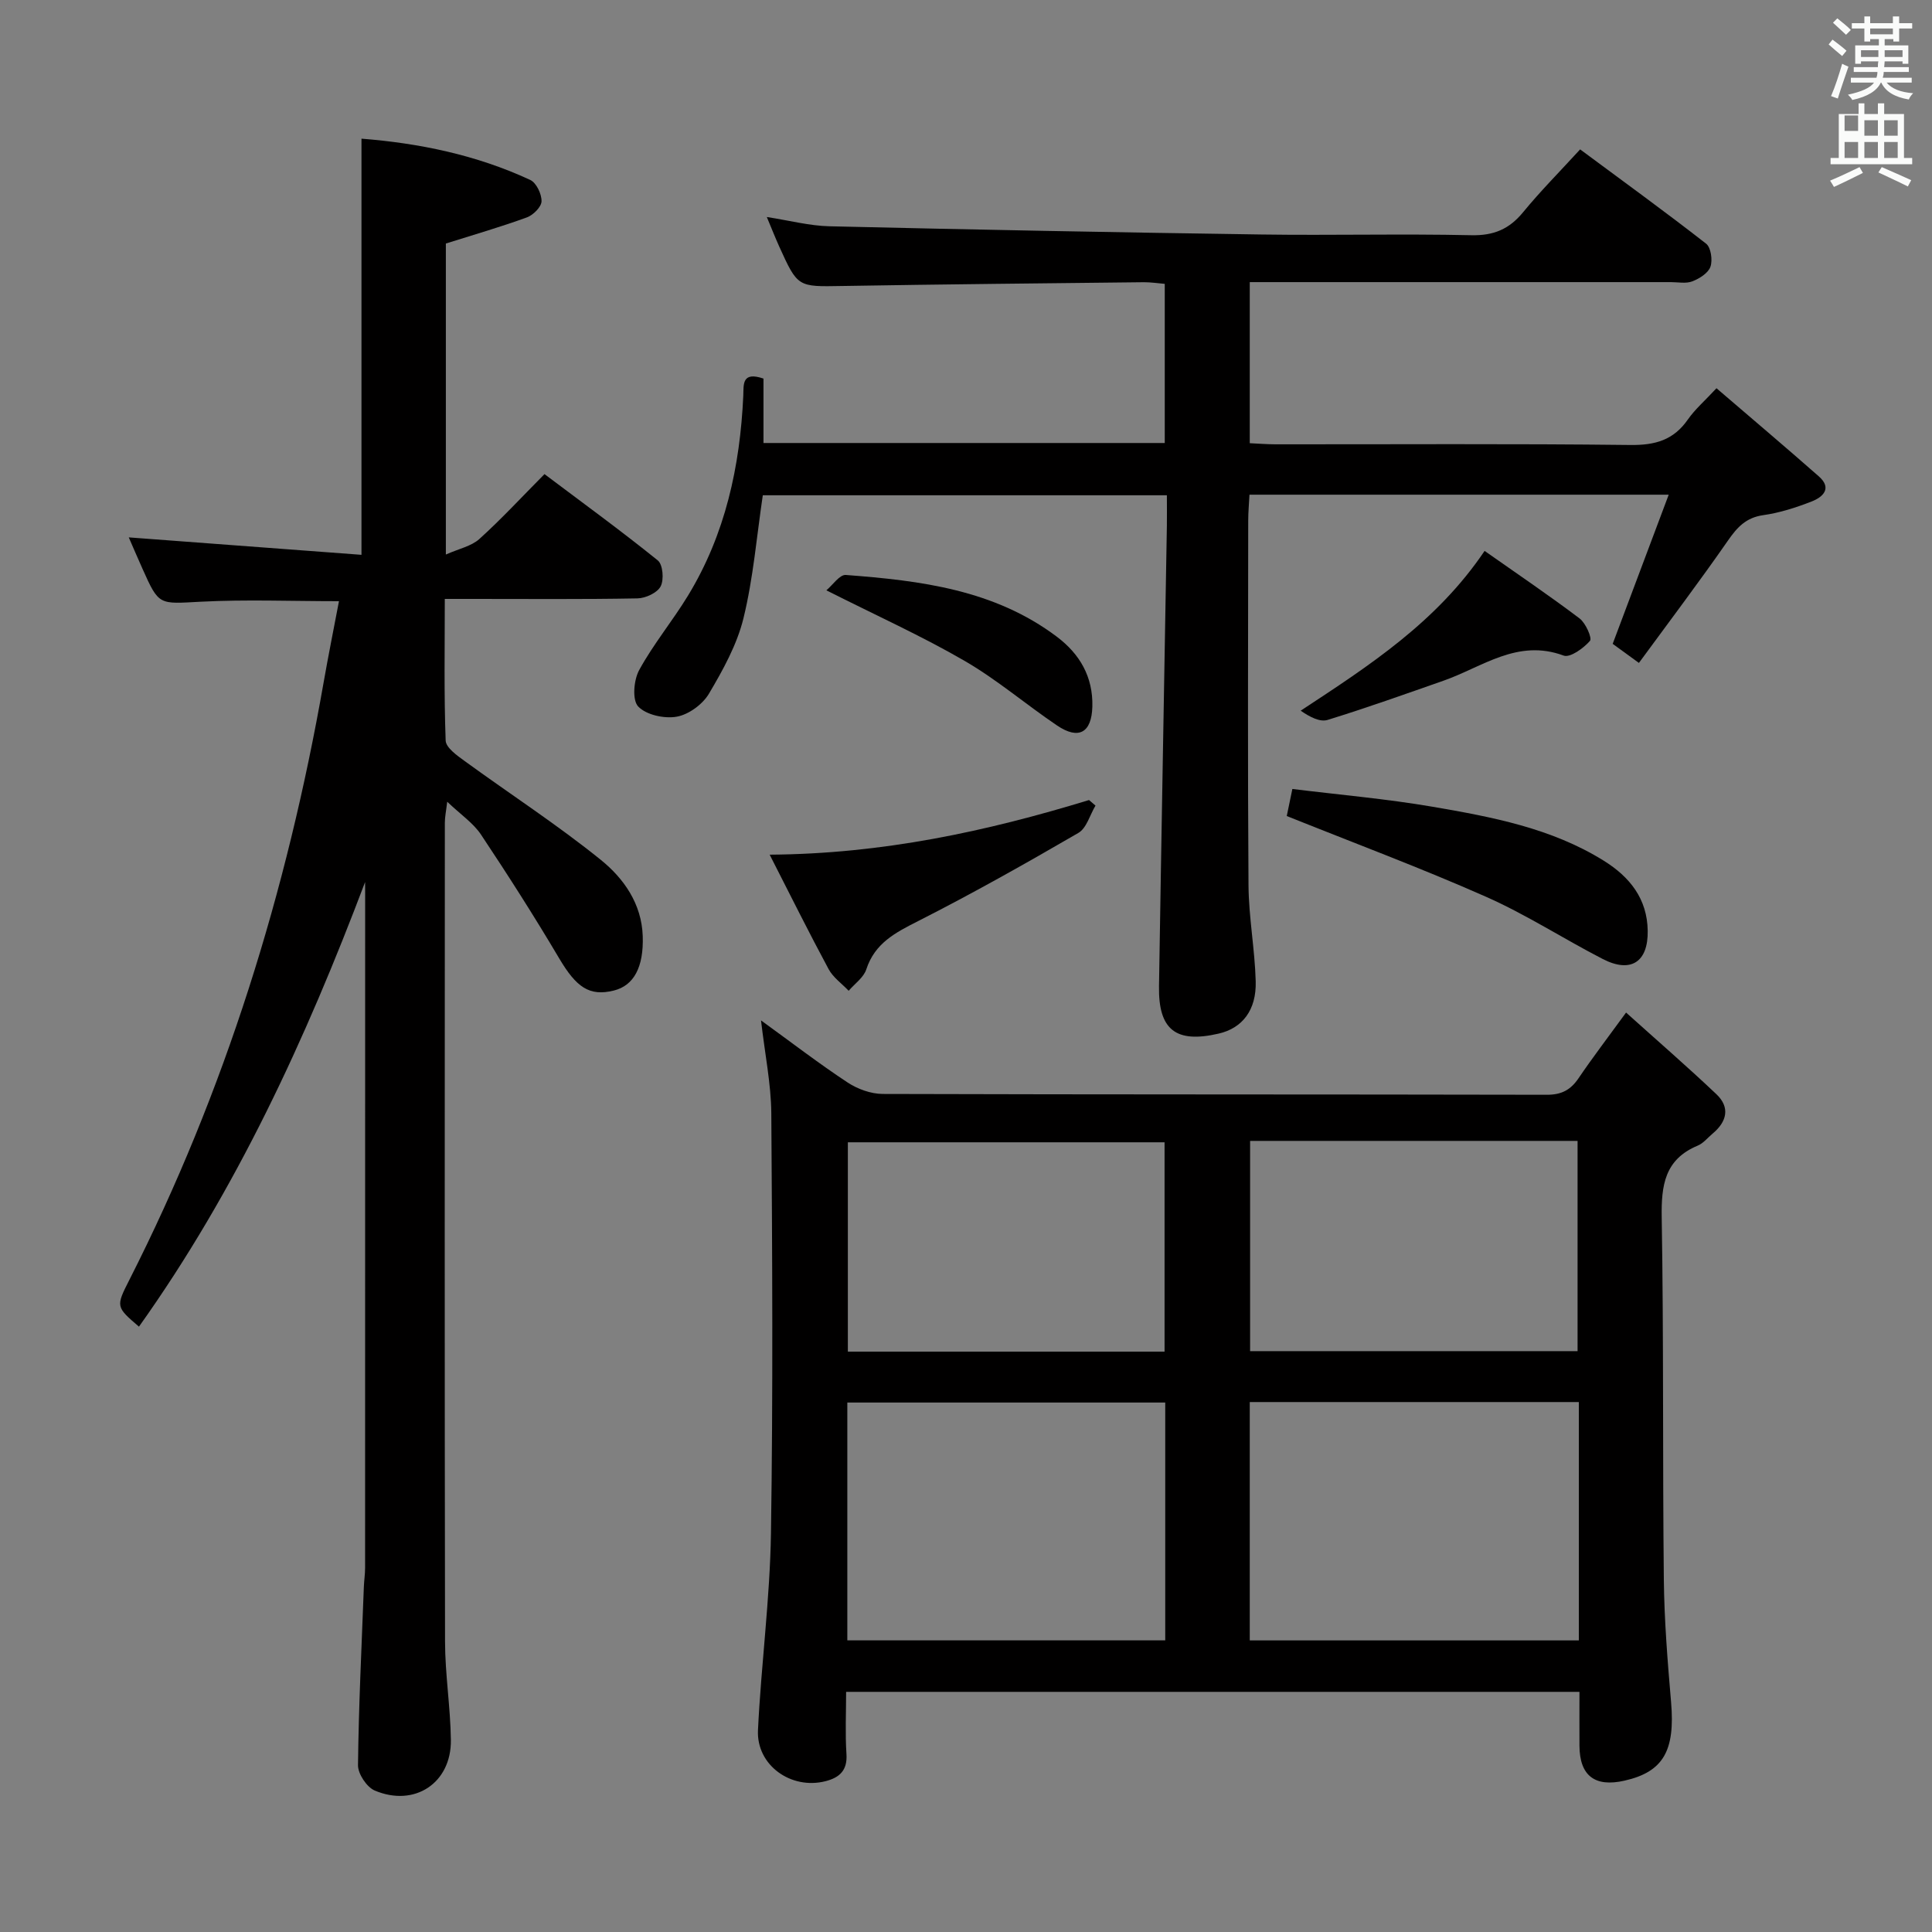 <svg enable-background="new 0 0 400 400" viewBox="0 0 400 400" xmlns="http://www.w3.org/2000/svg"><rect x="0" y="0" width="400" height="400" fill="#808080" stroke="none"/><path d="m378.6 9.2.8-1c.9.7 1.9 1.4 2.9 2.3l-.9 1.1c-1.1-.9-2-1.7-2.8-2.4zm.5 10.7c.9-2.1 1.6-4.3 2.3-6.7.4.2.8.4 1.3.6-.7 2.1-1.5 4.3-2.2 6.6zm.4-15.2.9-.9c1 .8 2 1.6 2.8 2.4l-1 1c-1-.9-1.9-1.8-2.7-2.5zm12.5-1.3h1.2v1.4h2.7v1.1h-2.7v2.7h-1.2v-.5h-1.8v1.3h4.9v3.8h-1.2v-.5h-3.7c0 .4-.1.9-.1 1.2h5.1v1h-5.2c0 .5-.1.9-.2 1.2h6v1h-5.2c1.1 1.3 2.9 2 5.5 2.2-.4.4-.7.8-.9 1.3-2.9-.5-4.8-1.6-5.7-3.5h-.1c-.8 1.7-2.7 2.9-5.9 3.6-.2-.4-.6-.8-.9-1.1 2.8-.6 4.6-1.4 5.4-2.5h-4.8v-1h5.3c.1-.3.2-.7.2-1.2h-4.9v-1h5c0-.4 0-.8.1-1.2h-3.6v.5h-1.2v-3.8h4.9v-1.3h-1.8v.5h-1.2v-2.7h-2.6v-1.1h2.6v-1.4h1.2v1.4h4.7v-1.4zm-6.7 8.4h3.6c0-.4 0-.9 0-1.4h-3.6zm1.9-4.7h4.7v-1.2h-4.7zm6.7 3.3h-3.7v1.4h3.7z" fill="#fafbfa"/><path d="m384.7 21.4h1.3v2.2h2.8v-2.2h1.3v2.2h4.1v9.1h1.7v1.3h-16.9v-1.3h1.7v-9.1h4.1v-2.2zm.3 13.2.7 1.2c-1.8.9-3.8 1.9-6 2.9-.2-.4-.5-.8-.8-1.3 2.4-1 4.4-2 6.1-2.8zm-3.1-7.5h2.8v-3.2h-2.8v4.2zm0 5.6h2.8v-3.3h-2.8zm4.1-4.6h2.8v-3.2h-2.8zm0 4.6h2.8v-3.3h-2.8zm3.6 1.9c2.1.9 4.1 1.8 6.1 2.7l-.7 1.3c-2.2-1.1-4.2-2-6.1-2.9zm3.3-9.7h-2.8v3.2h2.8zm-2.8 7.8h2.8v-3.3h-2.8z" fill="#fafbfa"/><g fill="#010000"><path d="m157.56 211.26c6.33 4.59 11.99 8.94 17.93 12.86 2.07 1.36 4.82 2.36 7.27 2.37 45.83.14 91.66.07 137.49.17 3.03.01 4.92-.99 6.57-3.42 2.87-4.24 5.99-8.31 9.84-13.6 6.54 5.88 12.75 11.26 18.71 16.91 2.88 2.74 2.16 5.68-.78 8.14-1.02.85-1.92 2.01-3.1 2.5-6.84 2.85-7.56 8.22-7.45 14.89.42 24.99.17 49.99.44 74.98.09 8.46.78 16.93 1.5 25.37.86 10.03-1.6 14.42-9.66 16.24-6.13 1.39-9.27-1.03-9.31-7.22-.02-3.63 0-7.26 0-11.17-50.65 0-100.9 0-151.83 0 0 4.34-.21 8.63.07 12.88.22 3.38-1.42 4.86-4.31 5.61-7.14 1.84-14.36-3.29-14.01-10.57.66-13.6 2.48-27.17 2.69-40.76.44-28.99.27-57.99.07-86.99-.06-6.09-1.32-12.18-2.13-19.19zm169.32 79.02c-22.92 0-45.35 0-68.13 0v49.35h68.13c0-16.52 0-32.66 0-49.35zm-151.45 49.34h65.82c0-16.64 0-32.9 0-49.24-22.09 0-43.83 0-65.82 0zm83.39-103.41v43.53h67.8c0-14.64 0-29.01 0-43.53-22.67 0-44.97 0-67.8 0zm-17.71 43.63c0-14.83 0-29.18 0-43.34-22.21 0-43.94 0-65.57 0v43.34z"/><path d="m75.59 182.62c-12.27 32.45-26.63 63.71-46.82 92.05-4.76-4.09-4.81-4.14-2-9.66 19.86-39.12 32.66-80.53 40.22-123.65.97-5.54 2.08-11.05 3.19-16.89-9.82 0-19.26-.38-28.65.11-8.61.45-8.6.86-12.01-6.78-1.07-2.38-2.09-4.78-2.86-6.54 15.97 1.2 31.96 2.4 48.18 3.61 0-29.26 0-57.42 0-86.16 11.84.93 23.74 3.33 34.95 8.55 1.26.59 2.36 2.91 2.33 4.41-.02 1.16-1.71 2.85-3.01 3.33-5.42 1.98-10.97 3.58-16.8 5.42v64.39c2.72-1.21 5.27-1.72 6.93-3.21 4.56-4.12 8.75-8.66 13.49-13.44 7.96 5.99 15.87 11.74 23.46 17.87 1.06.85 1.31 4 .59 5.37-.7 1.34-3.12 2.46-4.81 2.49-11.33.21-22.66.11-34 .11-1.79 0-3.59 0-5.88 0 0 10.1-.18 19.72.18 29.33.06 1.48 2.39 3.12 3.98 4.27 9.38 6.83 19.16 13.17 28.17 20.45 4.71 3.81 8.43 9.05 8.65 15.75.22 6.42-1.83 10.25-5.98 11.28-5.06 1.26-7.77-.67-11.31-6.65-5.15-8.7-10.59-17.22-16.19-25.63-1.61-2.41-4.22-4.16-7-6.81-.23 1.96-.49 3.16-.49 4.36-.02 56.5-.06 113 .04 169.5.01 6.8 1.12 13.6 1.21 20.4.11 8.89-7.5 13.96-15.77 10.46-1.65-.7-3.48-3.46-3.46-5.24.14-12.3.75-24.6 1.21-36.9.05-1.33.26-2.65.26-3.98.01-46.5.01-93 .01-139.5-.01-.83-.01-1.65-.01-2.47z"/><path d="m158.07 78.38v13.34h83.08c0-10.82 0-21.68 0-32.95-1.46-.12-2.89-.35-4.33-.34-20.82.23-41.63.43-62.44.78-9.2.16-9.21.31-13.05-8.17-.81-1.8-1.54-3.64-2.57-6.11 4.69.72 8.84 1.83 13.02 1.92 29.78.7 59.57 1.27 89.35 1.7 14.5.21 29-.17 43.5.15 4.63.1 7.84-1.26 10.71-4.76 3.57-4.35 7.55-8.36 11.81-13.01 8.88 6.59 17.6 12.9 26.08 19.52 1 .78 1.38 3.4.9 4.77-.46 1.32-2.28 2.46-3.75 3.03-1.31.51-2.96.16-4.46.16-27 0-54 0-81 0-1.95 0-3.9 0-6.17 0v33.35c1.8.08 3.55.23 5.31.23 24.5.02 49-.15 73.5.14 5.12.06 8.93-1.01 11.89-5.27 1.5-2.15 3.55-3.91 5.93-6.48 7.17 6.16 14.24 12.13 21.18 18.24 2.82 2.48.85 4.3-1.49 5.21-3.23 1.26-6.61 2.35-10.03 2.83-3.55.51-5.37 2.5-7.28 5.25-5.87 8.45-12.08 16.66-18.44 25.34-2.25-1.64-3.93-2.86-5.43-3.95 3.84-10.23 7.59-20.21 11.6-30.88-29.71 0-57.99 0-86.8 0-.09 1.83-.26 3.6-.26 5.38-.02 25.17-.12 50.33.06 75.5.05 6.62 1.31 13.23 1.49 19.86.17 6-2.78 9.7-7.64 10.83-8.87 2.06-12.53-.74-12.38-9.8.5-31.79 1.09-63.59 1.63-95.38.03-1.97 0-3.94 0-6.27-28.21 0-55.93 0-83.66 0-1.27 8.53-1.97 17.15-4 25.45-1.34 5.48-4.24 10.71-7.15 15.63-1.31 2.21-4.19 4.32-6.66 4.76-2.56.46-6.33-.36-7.99-2.11-1.27-1.34-.93-5.48.21-7.55 2.94-5.38 6.92-10.17 10.12-15.43 7.71-12.68 10.76-26.71 11.43-41.37.09-2.3-.34-5.08 4.18-3.54z"/><path d="m266.41 168.95c.16-.76.55-2.65 1.16-5.6 9.75 1.2 19.47 2.04 29.04 3.68 12.27 2.11 24.57 4.41 35.43 11.17 5.41 3.37 9 7.89 9.1 14.5.11 6.5-3.51 8.84-9.31 5.85-8.12-4.18-15.84-9.2-24.16-12.88-13.42-5.94-27.2-11.08-41.26-16.72z"/><path d="m226.81 166.79c-1.16 1.93-1.84 4.67-3.55 5.66-10.9 6.33-21.9 12.53-33.15 18.24-4.71 2.39-8.97 4.55-10.75 10-.55 1.7-2.4 2.97-3.65 4.44-1.41-1.48-3.21-2.74-4.15-4.47-4.07-7.56-7.89-15.25-12.21-23.71 23.32-.15 44.88-4.81 66.12-11.31.45.38.9.77 1.34 1.15z"/><path d="m307.37 114.06c6.78 4.77 13.34 9.2 19.65 13.97 1.28.96 2.65 4.09 2.17 4.65-1.33 1.53-4.12 3.55-5.46 3.05-9.55-3.55-16.84 2.39-24.87 5.2-7.97 2.79-15.92 5.63-23.99 8.12-1.58.49-3.63-.57-5.58-1.91 14.28-9.38 28.15-18.36 38.08-33.08z"/><path d="m171.09 122.22c1.3-1.08 2.75-3.28 4.02-3.18 15.44 1.16 30.76 3.04 43.7 12.79 4.77 3.59 7.51 8.33 7.35 14.47-.15 5.4-2.82 6.93-7.3 3.91-6.46-4.36-12.44-9.5-19.16-13.39-8.83-5.12-18.18-9.34-28.61-14.6z"/></g></svg>